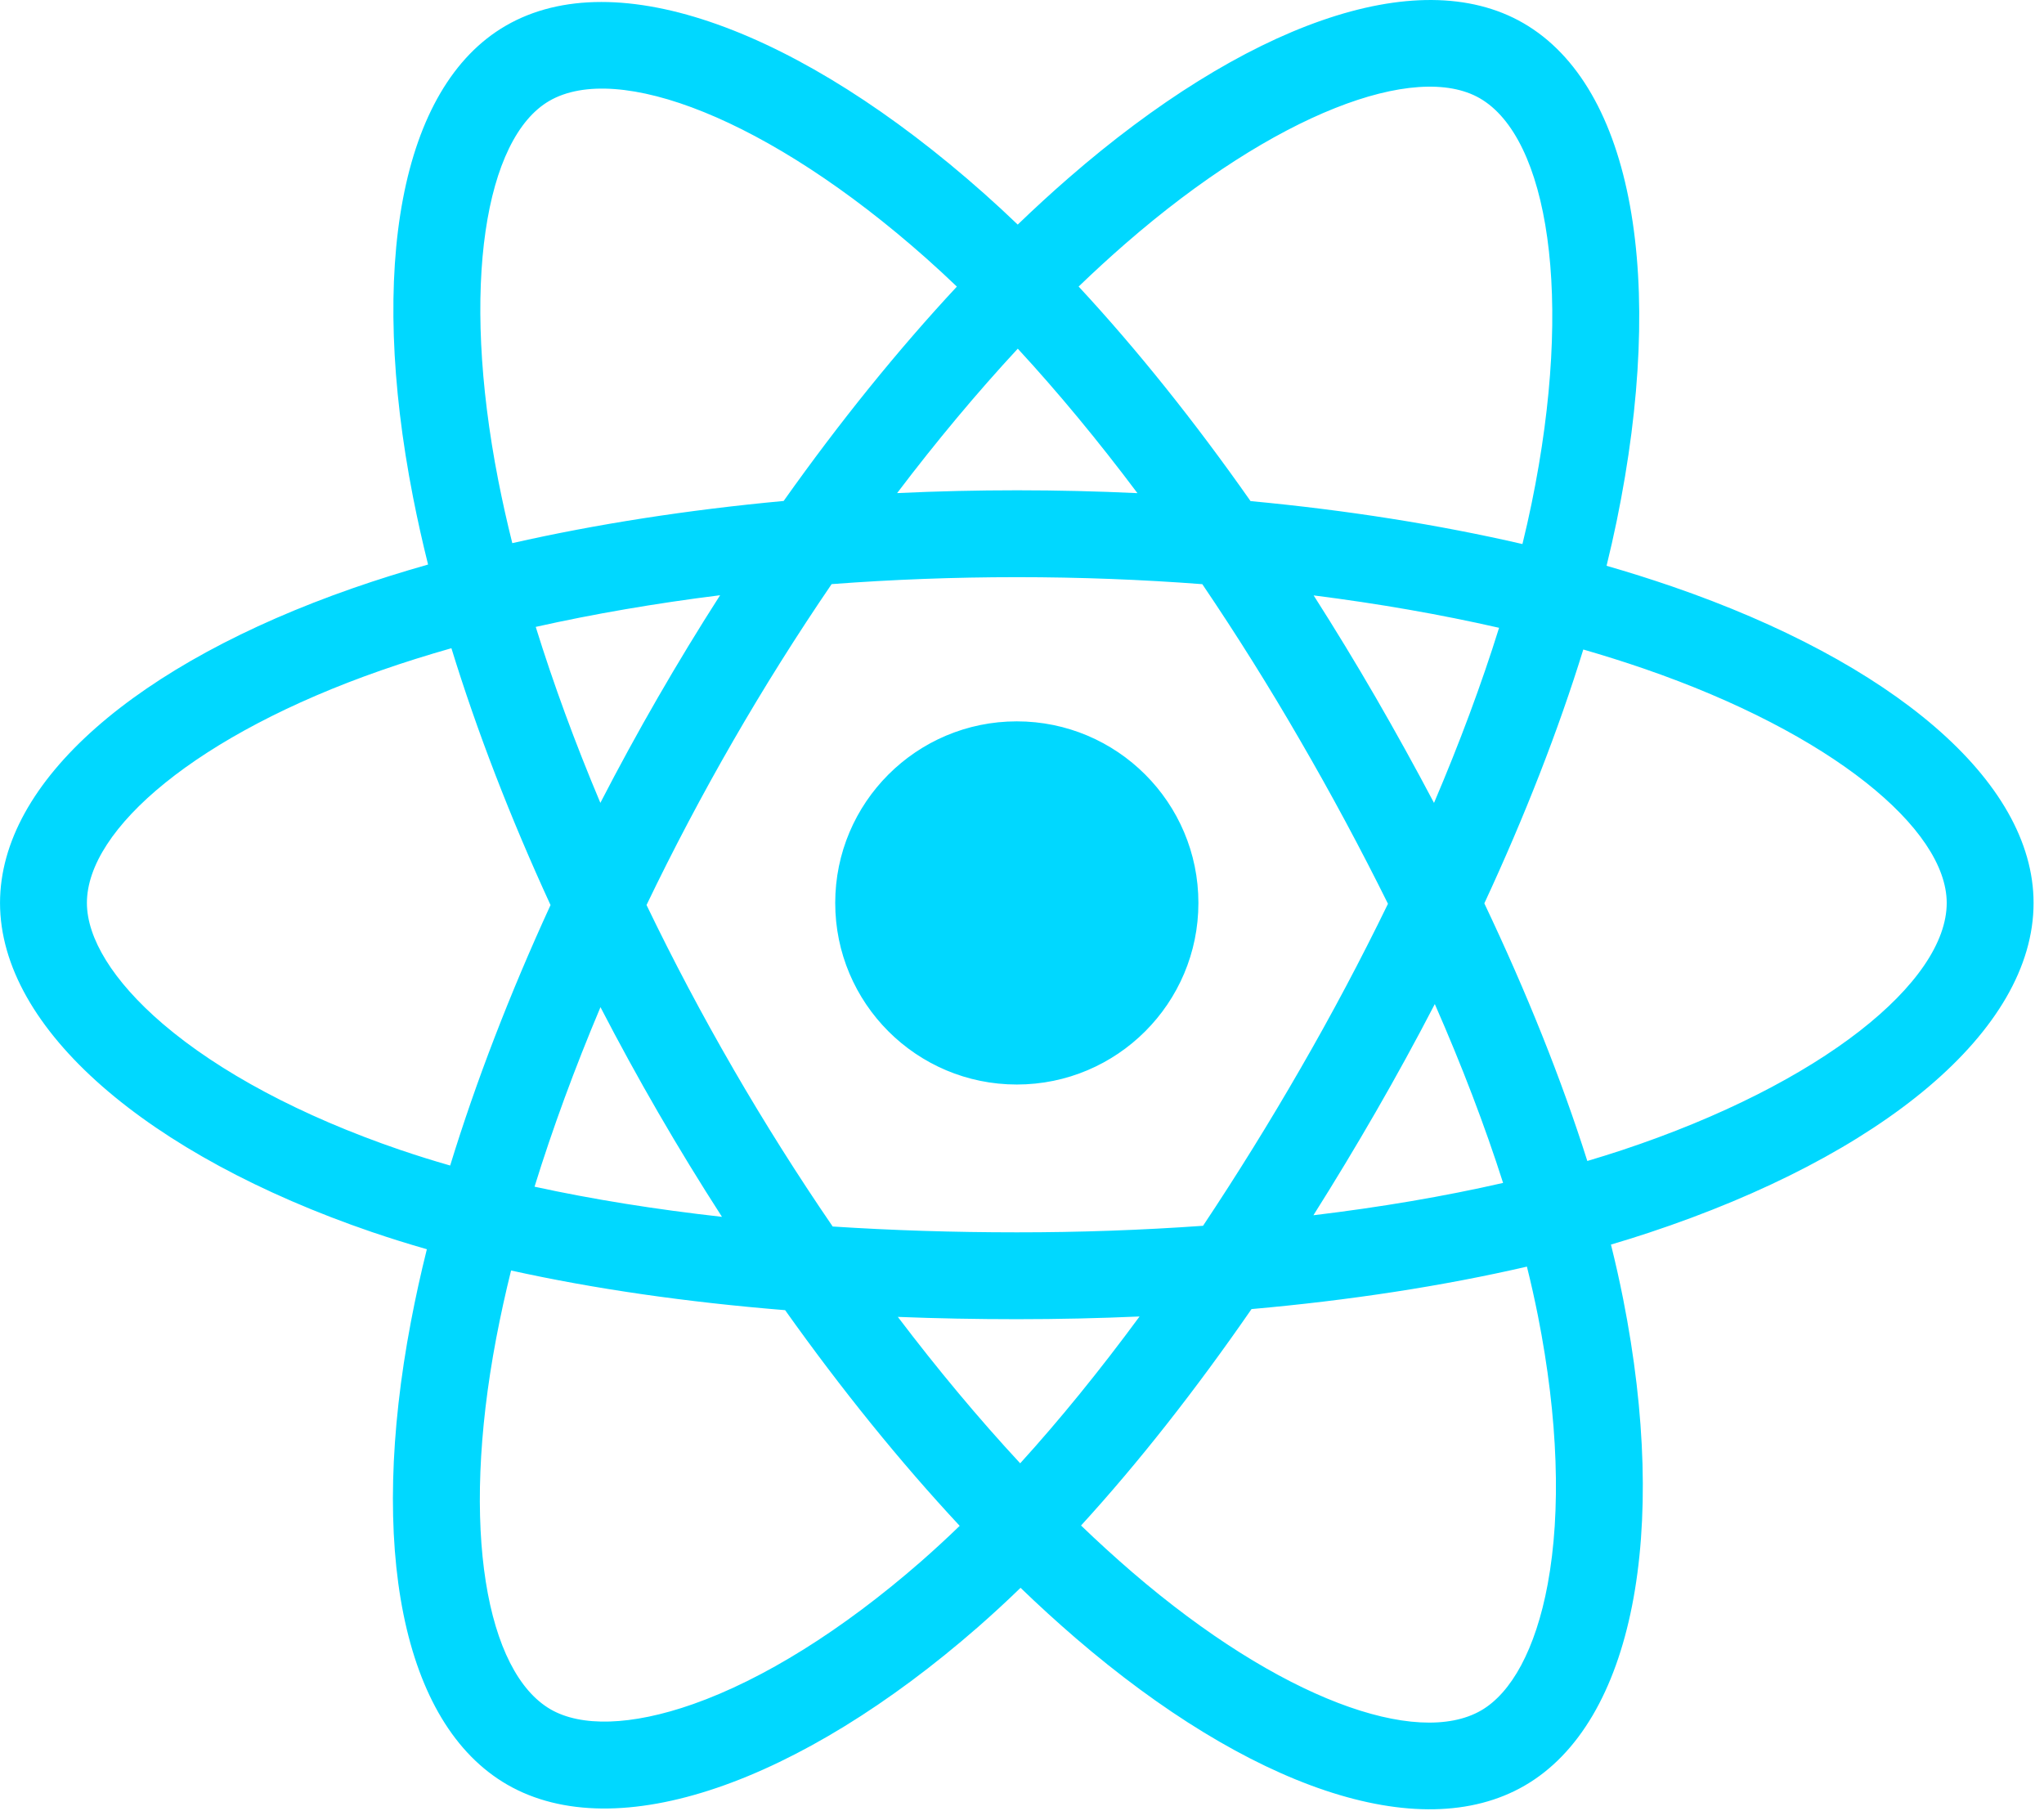 <svg width="79" height="70" viewBox="0 0 79 70" fill="none" xmlns="http://www.w3.org/2000/svg">
<g clip-path="url(#clip0_140_43)">
<path d="M64.623 22.665C63.786 22.378 62.943 22.112 62.093 21.868C62.236 21.285 62.367 20.708 62.484 20.142C64.399 10.845 63.147 3.356 58.871 0.89C54.77 -1.474 48.065 0.991 41.293 6.885C40.625 7.466 39.973 8.065 39.335 8.68C38.909 8.271 38.475 7.87 38.033 7.477C30.936 1.176 23.822 -1.48 19.55 0.993C15.453 3.364 14.24 10.405 15.964 19.216C16.136 20.088 16.329 20.956 16.545 21.819C15.538 22.105 14.566 22.41 13.636 22.734C5.315 25.635 0.001 30.182 0.001 34.898C0.001 39.769 5.706 44.654 14.373 47.617C15.076 47.856 15.784 48.078 16.498 48.282C16.266 49.211 16.06 50.146 15.881 51.087C14.237 59.745 15.521 66.619 19.606 68.976C23.826 71.409 30.908 68.908 37.804 62.88C38.363 62.39 38.91 61.886 39.444 61.368C40.134 62.034 40.843 62.681 41.569 63.307C48.249 69.055 54.846 71.376 58.927 69.013C63.143 66.573 64.513 59.188 62.734 50.203C62.594 49.499 62.437 48.799 62.263 48.102C62.761 47.955 63.249 47.803 63.725 47.645C72.735 44.66 78.597 39.834 78.597 34.898C78.597 30.165 73.112 25.587 64.623 22.665ZM62.669 44.459C62.239 44.601 61.798 44.738 61.349 44.871C60.354 41.722 59.011 38.374 57.369 34.914C58.936 31.537 60.227 28.232 61.194 25.103C61.998 25.336 62.778 25.581 63.53 25.84C70.803 28.344 75.24 32.046 75.24 34.898C75.24 37.936 70.448 41.881 62.669 44.459ZM59.441 50.855C60.227 54.828 60.339 58.42 59.818 61.228C59.35 63.752 58.409 65.434 57.245 66.108C54.768 67.541 49.471 65.678 43.759 60.762C43.083 60.179 42.424 59.579 41.782 58.96C43.997 56.538 46.21 53.722 48.371 50.595C52.17 50.258 55.76 49.706 59.015 48.954C59.172 49.584 59.314 50.218 59.441 50.855ZM26.796 65.86C24.376 66.714 22.449 66.739 21.284 66.067C18.805 64.637 17.774 59.117 19.18 51.713C19.347 50.839 19.538 49.968 19.753 49.104C22.973 49.816 26.536 50.328 30.345 50.637C32.52 53.697 34.797 56.51 37.092 58.973C36.604 59.445 36.105 59.905 35.595 60.352C32.545 63.017 29.489 64.909 26.796 65.86ZM15.459 44.44C11.627 43.13 8.462 41.427 6.292 39.57C4.343 37.9 3.359 36.243 3.359 34.898C3.359 32.036 7.625 28.386 14.742 25.905C15.605 25.604 16.509 25.32 17.447 25.053C18.431 28.252 19.721 31.597 21.278 34.98C19.701 38.412 18.392 41.811 17.399 45.047C16.747 44.861 16.101 44.658 15.459 44.44ZM19.259 18.571C17.782 11.022 18.763 5.328 21.232 3.899C23.861 2.376 29.676 4.547 35.804 9.988C36.204 10.344 36.597 10.707 36.983 11.077C34.7 13.529 32.444 16.32 30.288 19.362C26.591 19.705 23.053 20.255 19.8 20.992C19.599 20.19 19.419 19.382 19.259 18.571V18.571ZM53.163 26.942C52.394 25.615 51.597 24.305 50.772 23.012C53.28 23.329 55.683 23.75 57.939 24.264C57.262 26.435 56.417 28.705 55.424 31.032C54.697 29.654 53.943 28.291 53.163 26.942ZM39.337 13.476C40.886 15.154 42.437 17.027 43.962 19.06C40.867 18.913 37.767 18.913 34.673 19.058C36.2 17.044 37.764 15.173 39.337 13.476ZM25.423 26.965C24.651 28.303 23.912 29.658 23.204 31.03C22.226 28.711 21.39 26.43 20.706 24.229C22.949 23.727 25.34 23.317 27.832 23.005C26.998 24.306 26.195 25.627 25.423 26.965V26.965ZM27.904 47.03C25.329 46.742 22.902 46.353 20.66 45.865C21.354 43.624 22.209 41.295 23.208 38.926C23.919 40.299 24.661 41.655 25.436 42.993C26.232 44.369 27.057 45.716 27.904 47.03ZM39.43 56.556C37.838 54.84 36.251 52.94 34.701 50.897C36.206 50.956 37.74 50.986 39.299 50.986C40.901 50.986 42.485 50.95 44.044 50.881C42.513 52.961 40.968 54.863 39.43 56.556ZM55.455 38.806C56.506 41.2 57.391 43.517 58.094 45.719C55.816 46.24 53.355 46.658 50.763 46.969C51.594 45.653 52.398 44.319 53.176 42.97C53.966 41.599 54.727 40.211 55.455 38.806ZM50.267 41.293C49.077 43.361 47.819 45.39 46.497 47.376C44.101 47.546 41.701 47.63 39.299 47.629C36.853 47.629 34.474 47.553 32.183 47.404C30.826 45.422 29.545 43.39 28.341 41.311H28.342C27.144 39.243 26.025 37.131 24.988 34.978C26.023 32.825 27.138 30.712 28.332 28.642L28.331 28.643C29.524 26.573 30.796 24.549 32.142 22.576C34.48 22.399 36.877 22.307 39.299 22.307H39.299C41.733 22.307 44.133 22.4 46.469 22.578C47.802 24.548 49.066 26.565 50.256 28.625C51.454 30.689 52.584 32.792 53.645 34.931C52.595 37.091 51.468 39.213 50.267 41.293ZM57.194 3.798C59.825 5.316 60.849 11.437 59.195 19.464C59.09 19.976 58.971 20.498 58.842 21.027C55.581 20.274 52.04 19.715 48.333 19.367C46.174 16.291 43.936 13.495 41.689 11.075C42.278 10.507 42.881 9.954 43.497 9.417C49.3 4.367 54.723 2.374 57.194 3.798ZM39.299 27.88C43.175 27.88 46.318 31.022 46.318 34.898C46.318 38.774 43.175 41.916 39.299 41.916C35.423 41.916 32.281 38.774 32.281 34.898C32.281 31.022 35.423 27.88 39.299 27.88Z" fill="#00D8FF"/>
</g>
<defs>
<clipPath id="clip0_140_43">
<rect width="78.598" height="70" fill="white"/>
</clipPath>
</defs>
</svg>
